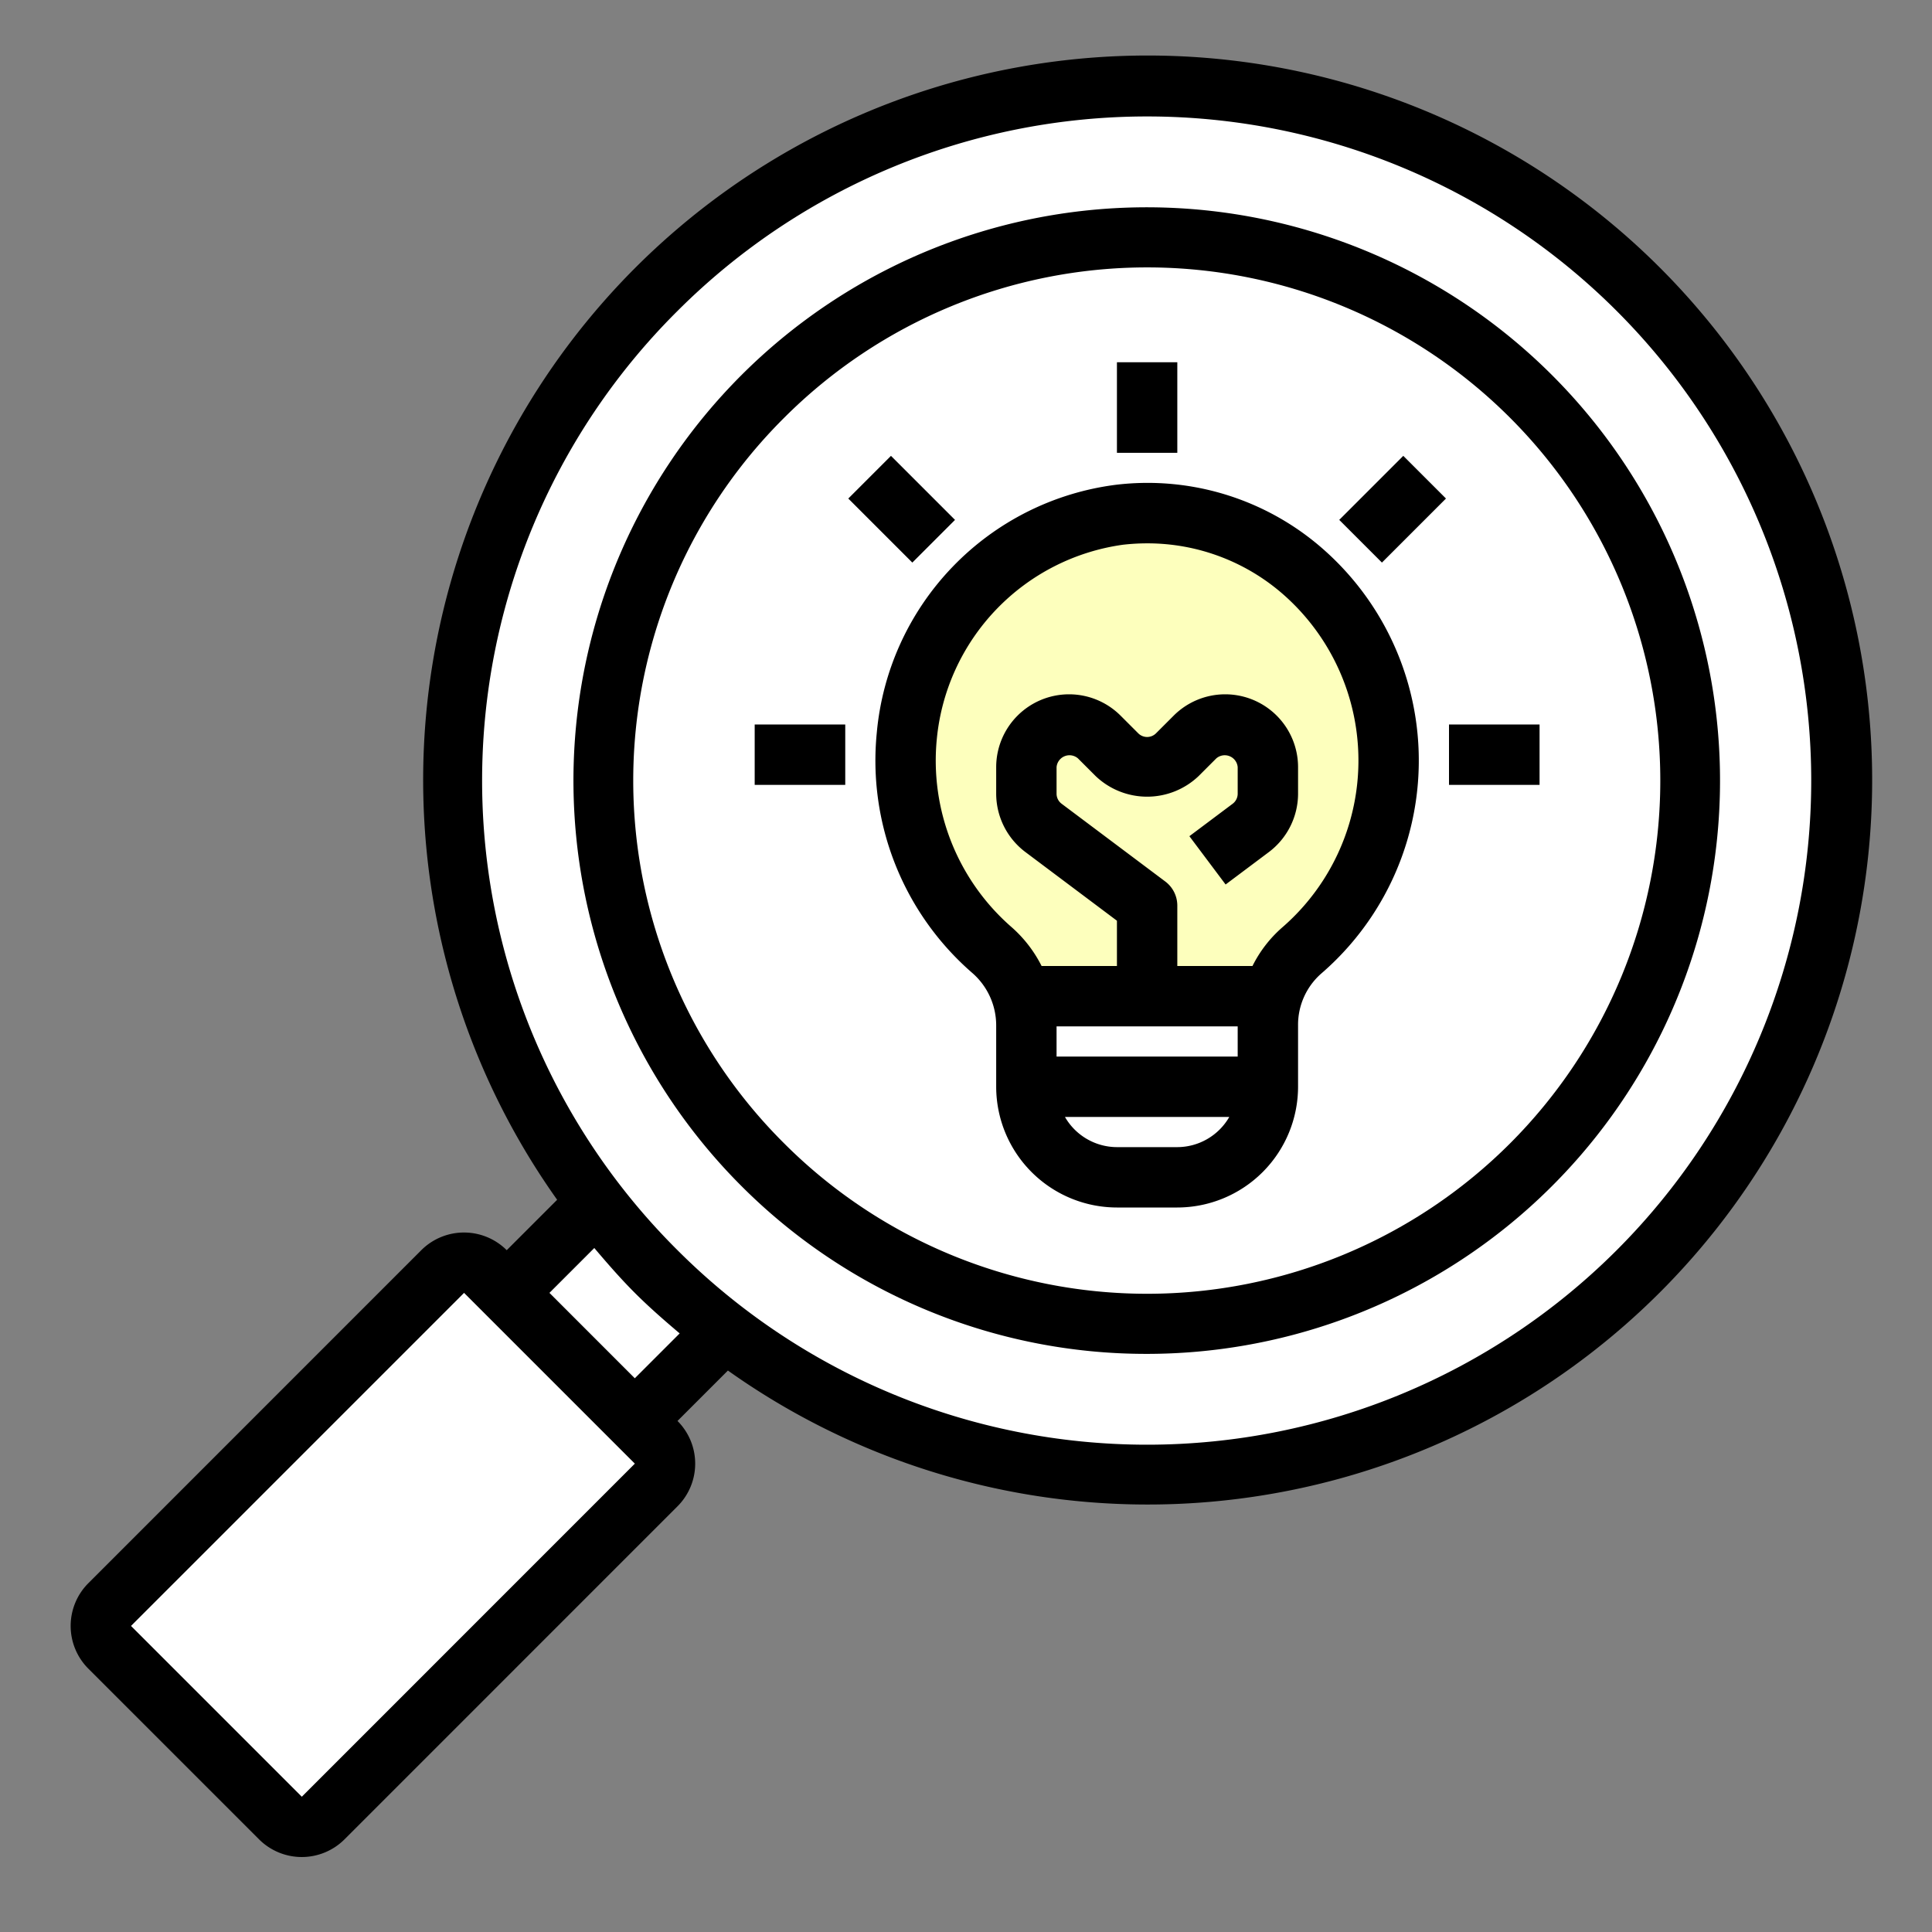 <svg id="Layer_1" data-name="Layer 1" xmlns="http://www.w3.org/2000/svg" viewBox="0 0 64 64"><rect x="0" y="0" width="64" height="64" fill="#808080" stroke="none"/><rect x="7.685" y="42.372" width="10" height="17.602" rx="1" transform="translate(39.9 6.019) rotate(45)" style="fill: rgb(255, 255, 255);" id="id_101"></rect><rect x="18.322" y="40.536" width="4" height="6" transform="translate(-24.832 27.121) rotate(-45)" style="fill: rgb(255, 255, 255);" id="id_102"></rect><circle cx="38" cy="25.858" r="23" style="fill: rgb(255, 255, 255);" id="id_103"></circle><circle cx="38" cy="25.858" r="18" style="fill: rgb(255, 255, 255);" id="id_104"></circle><path d="M46,25.199a7.994,7.994,0,0,0-15.961-.823A8.271,8.271,0,0,0,32.856,31.469,3.307,3.307,0,0,1,34,33.975V36a3,3,0,0,0,3,3h2a3,3,0,0,0,3-3V33.975a3.268,3.268,0,0,1,1.122-2.488A8.249,8.249,0,0,0,46,25.199Z" style="fill: rgb(253, 255, 189);" id="id_105"></path><path d="M33.835,33A3.3,3.3,0,0,1,34,33.975V36a3,3,0,0,0,3,3h2a3,3,0,0,0,3-3V33.975A3.349,3.349,0,0,1,42.162,33Z" style="fill: rgb(255, 255, 255);" id="id_106"></path><path d="M29.044,24.28a9.315,9.315,0,0,0,3.16,7.947A2.302,2.302,0,0,1,33,33.976V36a4.005,4.005,0,0,0,4,4h2a4.005,4.005,0,0,0,4-4V33.975a2.258,2.258,0,0,1,.772-1.728A9.322,9.322,0,0,0,43.919,18.269a8.803,8.803,0,0,0-6.945-2.211A9.111,9.111,0,0,0,29.044,24.28ZM35,34h6v1H35Zm4,4H37a1.993,1.993,0,0,1-1.722-1h5.444A1.993,1.993,0,0,1,39,38ZM37.2,18.045a7.101,7.101,0,0,1,.805-.046,6.823,6.823,0,0,1,4.582,1.761,7.321,7.321,0,0,1-.115,10.966A4.15,4.15,0,0,0,41.49,32H39V30a.998.998,0,0,0-.4-.8L35.166,26.624A.416.416,0,0,1,35,26.293v-.879a.43.43,0,0,1,.707-.293l.586.586a2.472,2.472,0,0,0,3.414,0l.586-.586a.43.43,0,0,1,.707.293V26.293a.417.417,0,0,1-.166.332L39.4,27.7l1.2,1.6,1.434-1.075A2.425,2.425,0,0,0,43,26.293v-.879a2.414,2.414,0,0,0-4.121-1.707L38.293,24.293a.416.416,0,0,1-.586,0l-.586-.586A2.414,2.414,0,0,0,33,25.414V26.293a2.425,2.425,0,0,0,.966,1.931L37,30.5V32H34.504a4.262,4.262,0,0,0-.996-1.289,7.315,7.315,0,0,1-2.474-6.241A7.192,7.192,0,0,1,37.2,18.045Z" id="id_107" style="fill: rgb(0, 0, 0);"></path><rect x="37" y="12" width="2" height="3" id="id_108"></rect><rect x="48" y="24" width="3" height="2" id="id_109"></rect><rect x="25" y="24" width="3" height="2" id="id_110"></rect><rect x="28.868" y="15.368" width="2" height="3" transform="translate(-3.179 26.061) rotate(-45)" id="id_111"></rect><rect x="44.632" y="15.868" width="3" height="2" transform="translate(1.584 37.561) rotate(-45)" id="id_112"></rect><path d="M38,44.849A18.991,18.991,0,1,0,24.565,39.293,18.94,18.94,0,0,0,38,44.849ZM25.979,13.837a17,17,0,1,1,0,24.042A16.945,16.945,0,0,1,25.979,13.837Z" id="id_113" style="fill: rgb(0, 0, 0);"></path><path d="M8.583,60.932a2.003,2.003,0,0,0,2.828,0L22.443,49.899a1.999,1.999,0,0,0,0-2.828l1.67-1.67a24,24,0,1,0-5.657-5.657l-1.67,1.67-.001-.001a2.003,2.003,0,0,0-2.828 0L2.925,52.447a2.003,2.003,0,0,0,0,2.828ZM22.443,10.301a22,22,0,1,1,0,31.113A21.931,21.931,0,0,1,22.443,10.301ZM19.687,41.342c.429.506.865,1.008,1.342,1.486.477.477.98.914,1.486,1.343l-1.486,1.486-2.828-2.829Zm-4.314,1.486,5.657,5.657L9.998,59.519,4.34,53.861Z" id="id_114" style="fill: rgb(0, 0, 0);"></path></svg>